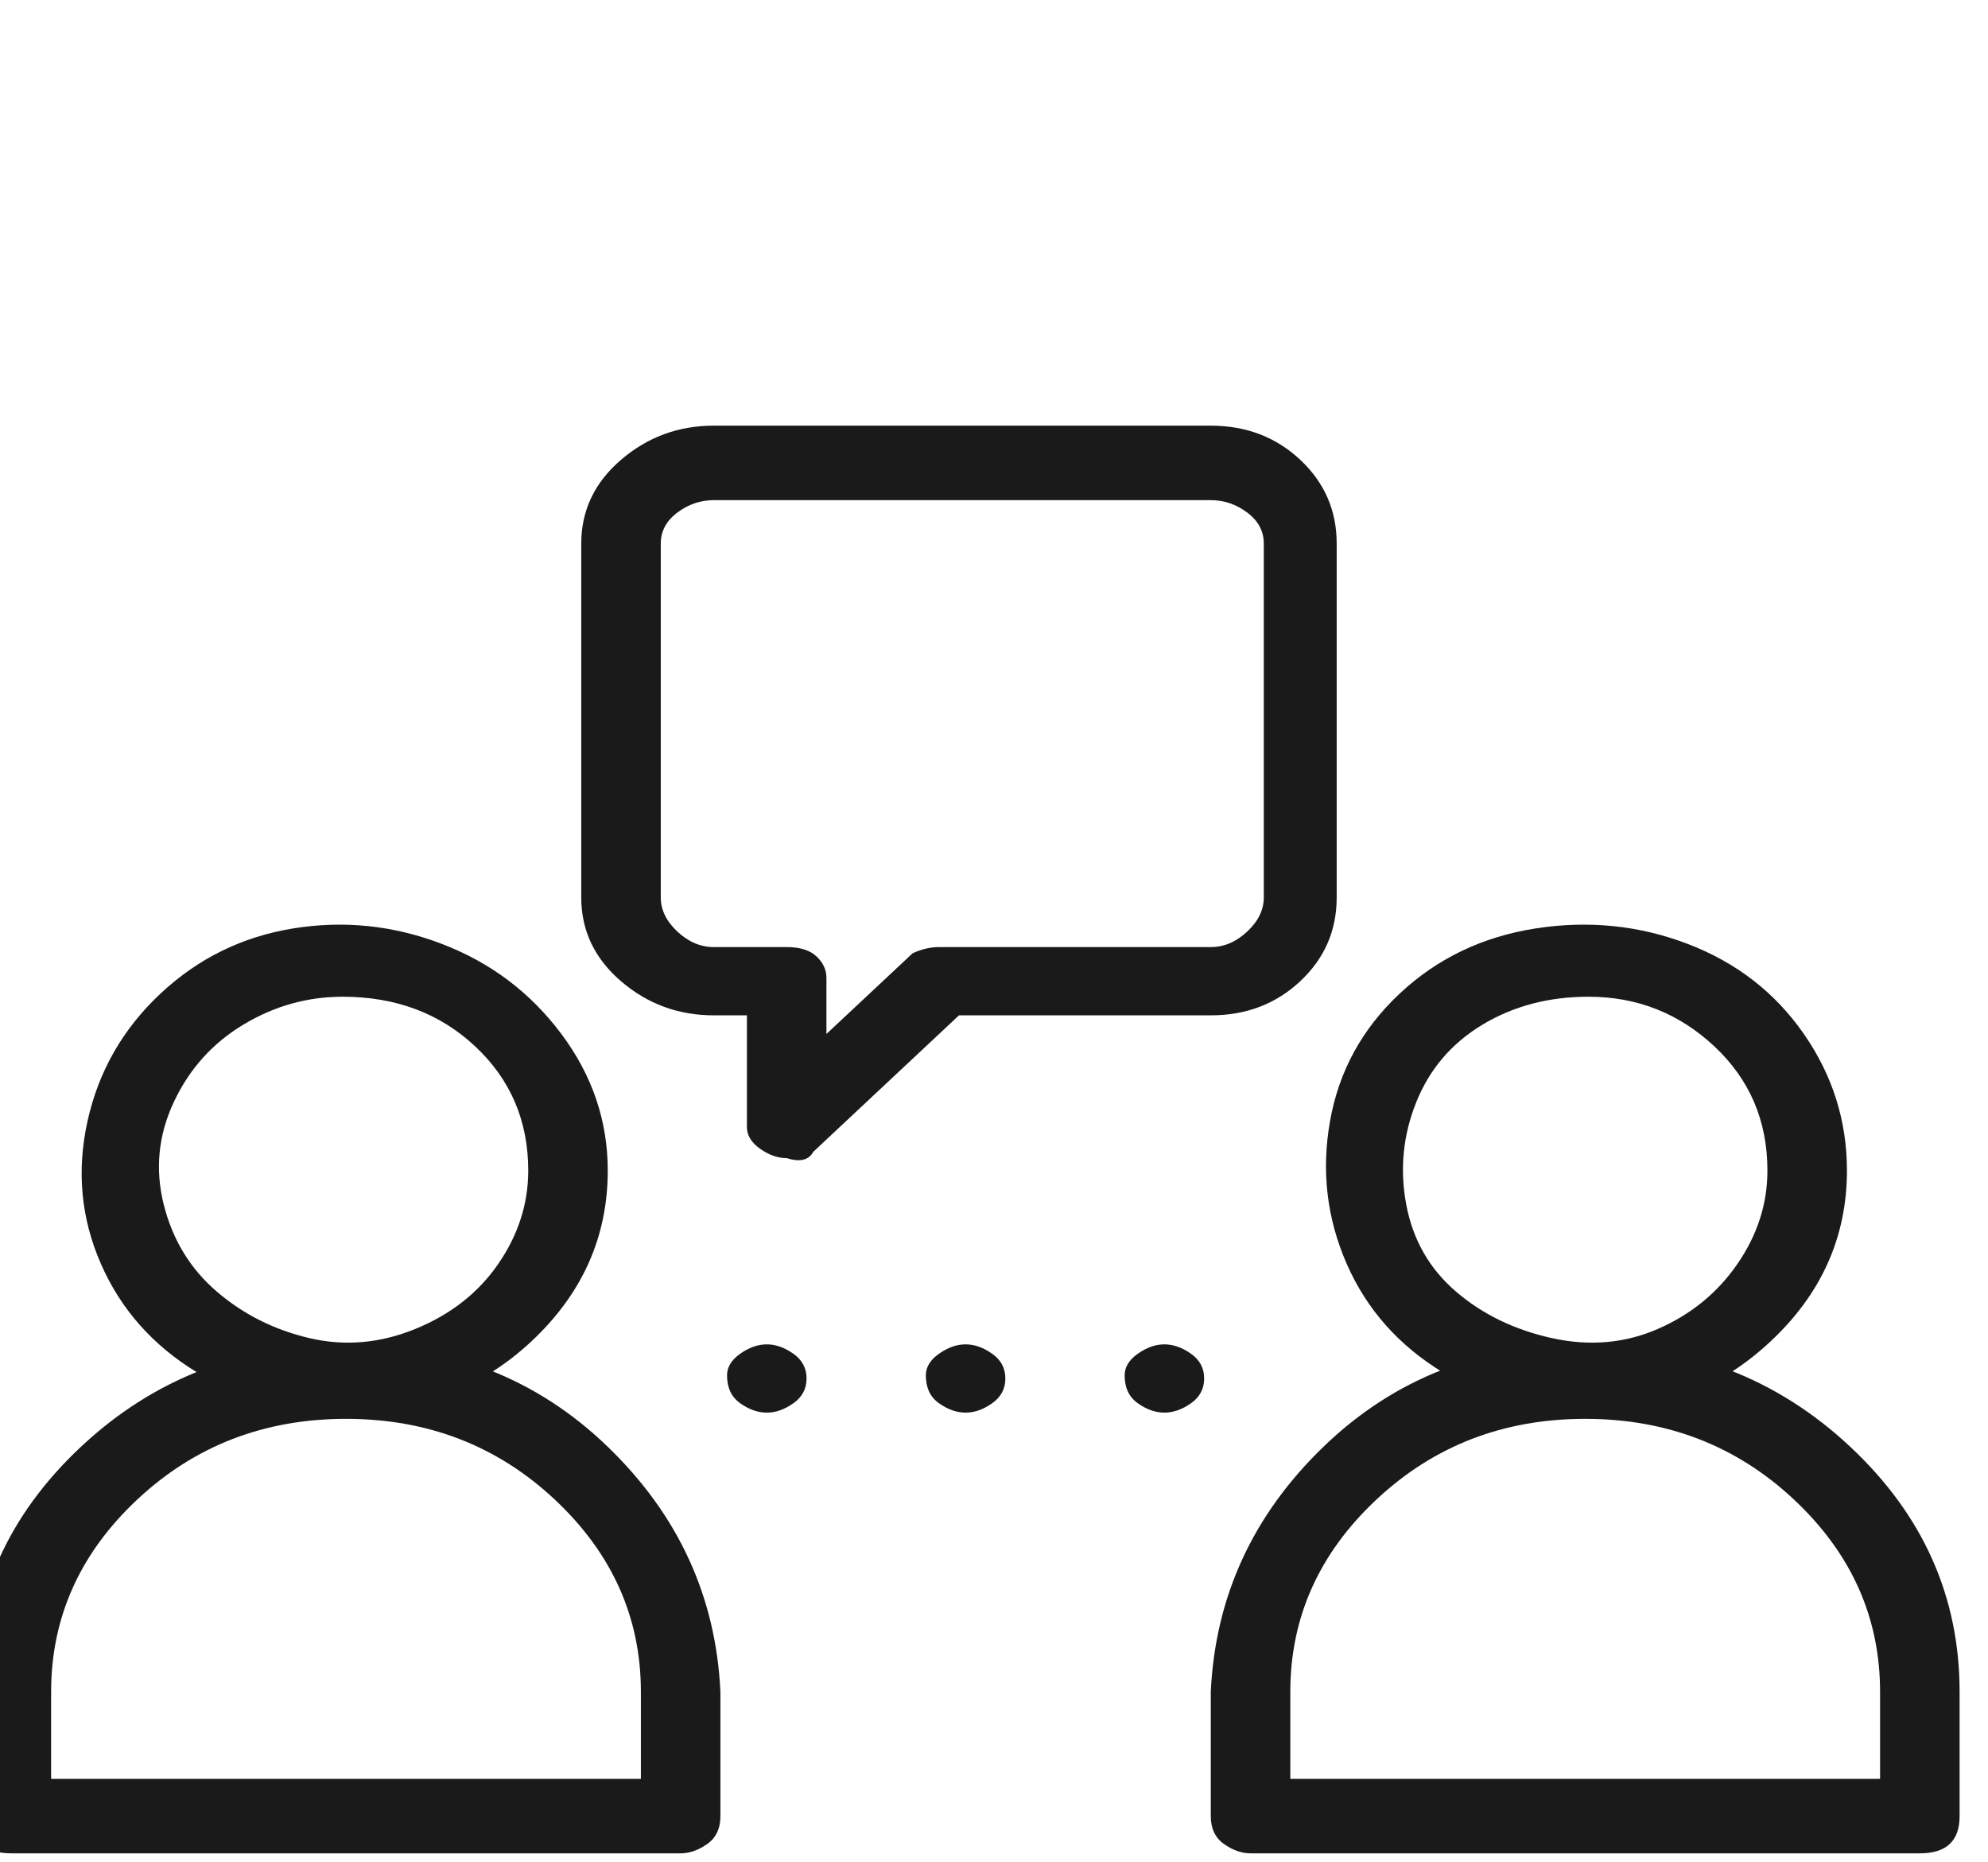 <svg width="63" height="59" viewBox="0 0 63 59" fill="none" xmlns="http://www.w3.org/2000/svg">
<g clip-path="url(#clip0_233_44)">
<path d="M23.04 43.576C23.04 43.969 23.18 44.264 23.46 44.461C23.74 44.658 24.02 44.756 24.3 44.756C24.58 44.756 24.86 44.658 25.14 44.461C25.42 44.264 25.56 44.002 25.56 43.674C25.56 43.346 25.42 43.084 25.14 42.888C24.86 42.691 24.58 42.593 24.3 42.593C24.02 42.593 23.74 42.691 23.46 42.888C23.18 43.084 23.04 43.314 23.04 43.576ZM29.34 43.576C29.34 43.969 29.48 44.264 29.76 44.461C30.04 44.658 30.32 44.756 30.6 44.756C30.88 44.756 31.16 44.658 31.44 44.461C31.72 44.264 31.86 44.002 31.86 43.674C31.86 43.346 31.72 43.084 31.44 42.888C31.16 42.691 30.88 42.593 30.6 42.593C30.32 42.593 30.04 42.691 29.76 42.888C29.48 43.084 29.34 43.314 29.34 43.576ZM35.64 43.576C35.64 43.969 35.78 44.264 36.06 44.461C36.34 44.658 36.62 44.756 36.9 44.756C37.18 44.756 37.46 44.658 37.74 44.461C38.02 44.264 38.16 44.002 38.16 43.674C38.16 43.346 38.02 43.084 37.74 42.888C37.46 42.691 37.18 42.593 36.9 42.593C36.62 42.593 36.34 42.691 36.06 42.888C35.78 43.084 35.64 43.314 35.64 43.576ZM10.86 44.756C9.18 44.756 7.64 44.33 6.24 43.478C4.84 42.625 3.825 41.478 3.195 40.036C2.565 38.594 2.425 37.086 2.775 35.513C3.125 33.939 3.895 32.595 5.085 31.481C6.275 30.366 7.675 29.678 9.285 29.416C10.895 29.154 12.47 29.318 14.01 29.908C15.55 30.498 16.81 31.448 17.79 32.759C18.77 34.07 19.26 35.513 19.26 37.086C19.26 39.184 18.455 40.986 16.845 42.494C15.235 44.002 13.24 44.756 10.86 44.756ZM10.86 31.579C9.74 31.579 8.69 31.874 7.71 32.464C6.73 33.054 5.995 33.874 5.505 34.923C5.015 35.971 4.91 37.053 5.19 38.168C5.47 39.282 6.03 40.2 6.87 40.921C7.71 41.642 8.69 42.134 9.81 42.396C10.93 42.658 12.05 42.56 13.17 42.101C14.29 41.642 15.165 40.954 15.795 40.036C16.425 39.118 16.74 38.135 16.74 37.086C16.74 35.513 16.18 34.202 15.06 33.153C13.94 32.104 12.54 31.579 10.86 31.579ZM21.57 58.719H0.36C-0.06 58.719 -0.375 58.621 -0.585 58.424C-0.795 58.228 -0.9 57.933 -0.9 57.539V53.606C-0.9 50.59 0.255 48.001 2.565 45.838C4.875 43.674 7.675 42.593 10.965 42.593C14.255 42.593 17.02 43.674 19.26 45.838C21.5 48.001 22.69 50.59 22.83 53.606V57.539C22.83 57.933 22.69 58.228 22.41 58.424C22.13 58.621 21.85 58.719 21.57 58.719ZM1.62 56.359H20.31V53.606C20.31 51.246 19.4 49.214 17.58 47.509C15.76 45.805 13.555 44.953 10.965 44.953C8.375 44.953 6.17 45.805 4.35 47.509C2.53 49.214 1.62 51.246 1.62 53.606V56.359ZM50.34 44.756C48.66 44.756 47.12 44.33 45.72 43.478C44.32 42.625 43.305 41.478 42.675 40.036C42.045 38.594 41.87 37.086 42.15 35.513C42.43 33.939 43.165 32.595 44.355 31.481C45.545 30.366 46.98 29.678 48.66 29.416C50.34 29.154 51.95 29.318 53.49 29.908C55.03 30.498 56.255 31.448 57.165 32.759C58.075 34.07 58.53 35.513 58.53 37.086C58.53 39.184 57.725 40.986 56.115 42.494C54.505 44.002 52.58 44.756 50.34 44.756ZM50.34 31.579C49.08 31.579 47.96 31.874 46.98 32.464C46 33.054 45.3 33.874 44.88 34.923C44.46 35.971 44.355 37.053 44.565 38.168C44.775 39.282 45.3 40.2 46.14 40.921C46.98 41.642 47.995 42.134 49.185 42.396C50.375 42.658 51.495 42.56 52.545 42.101C53.595 41.642 54.435 40.954 55.065 40.036C55.695 39.118 56.01 38.135 56.01 37.086C56.01 35.513 55.45 34.202 54.33 33.153C53.21 32.104 51.88 31.579 50.34 31.579ZM60.84 58.719H39.63C39.35 58.719 39.07 58.621 38.79 58.424C38.51 58.228 38.37 57.933 38.37 57.539V53.606C38.51 50.59 39.7 48.001 41.94 45.838C44.18 43.674 46.945 42.593 50.235 42.593C53.525 42.593 56.325 43.674 58.635 45.838C60.945 48.001 62.1 50.59 62.1 53.606V57.539C62.1 57.933 61.995 58.228 61.785 58.424C61.575 58.621 61.26 58.719 60.84 58.719ZM40.89 56.359H59.58V53.606C59.58 51.246 58.67 49.214 56.85 47.509C55.03 45.805 52.825 44.953 50.235 44.953C47.645 44.953 45.44 45.805 43.62 47.509C41.8 49.214 40.89 51.246 40.89 53.606V56.359ZM24.93 36.693C24.65 36.693 24.37 36.594 24.09 36.398C23.81 36.201 23.67 35.971 23.67 35.709V32.169H22.62C21.5 32.169 20.52 31.809 19.68 31.088C18.84 30.366 18.42 29.482 18.42 28.433V17.223C18.42 16.174 18.84 15.289 19.68 14.568C20.52 13.847 21.5 13.486 22.62 13.486H38.37C39.49 13.486 40.435 13.847 41.205 14.568C41.975 15.289 42.36 16.174 42.36 17.223V28.433C42.36 29.482 41.975 30.366 41.205 31.088C40.435 31.809 39.49 32.169 38.37 32.169H30.39L25.77 36.496C25.63 36.758 25.35 36.824 24.93 36.693ZM22.62 15.846C22.2 15.846 21.815 15.977 21.465 16.239C21.115 16.502 20.94 16.829 20.94 17.223V28.433C20.94 28.826 21.115 29.186 21.465 29.514C21.815 29.842 22.2 30.006 22.62 30.006H24.93C25.35 30.006 25.665 30.104 25.875 30.301C26.085 30.498 26.19 30.727 26.19 30.989V32.759L28.92 30.203C29.2 30.072 29.48 30.006 29.76 30.006H38.37C38.79 30.006 39.175 29.842 39.525 29.514C39.875 29.186 40.05 28.826 40.05 28.433V17.223C40.05 16.829 39.875 16.502 39.525 16.239C39.175 15.977 38.79 15.846 38.37 15.846H22.62Z" fill="#1A1A1A"/>
</g>
<defs>
<clipPath id="clip0_233_44">
<rect width="63" height="59" fill="white" transform="matrix(1 0 0 -1 0 59)"/>
</clipPath>
</defs>
</svg>
